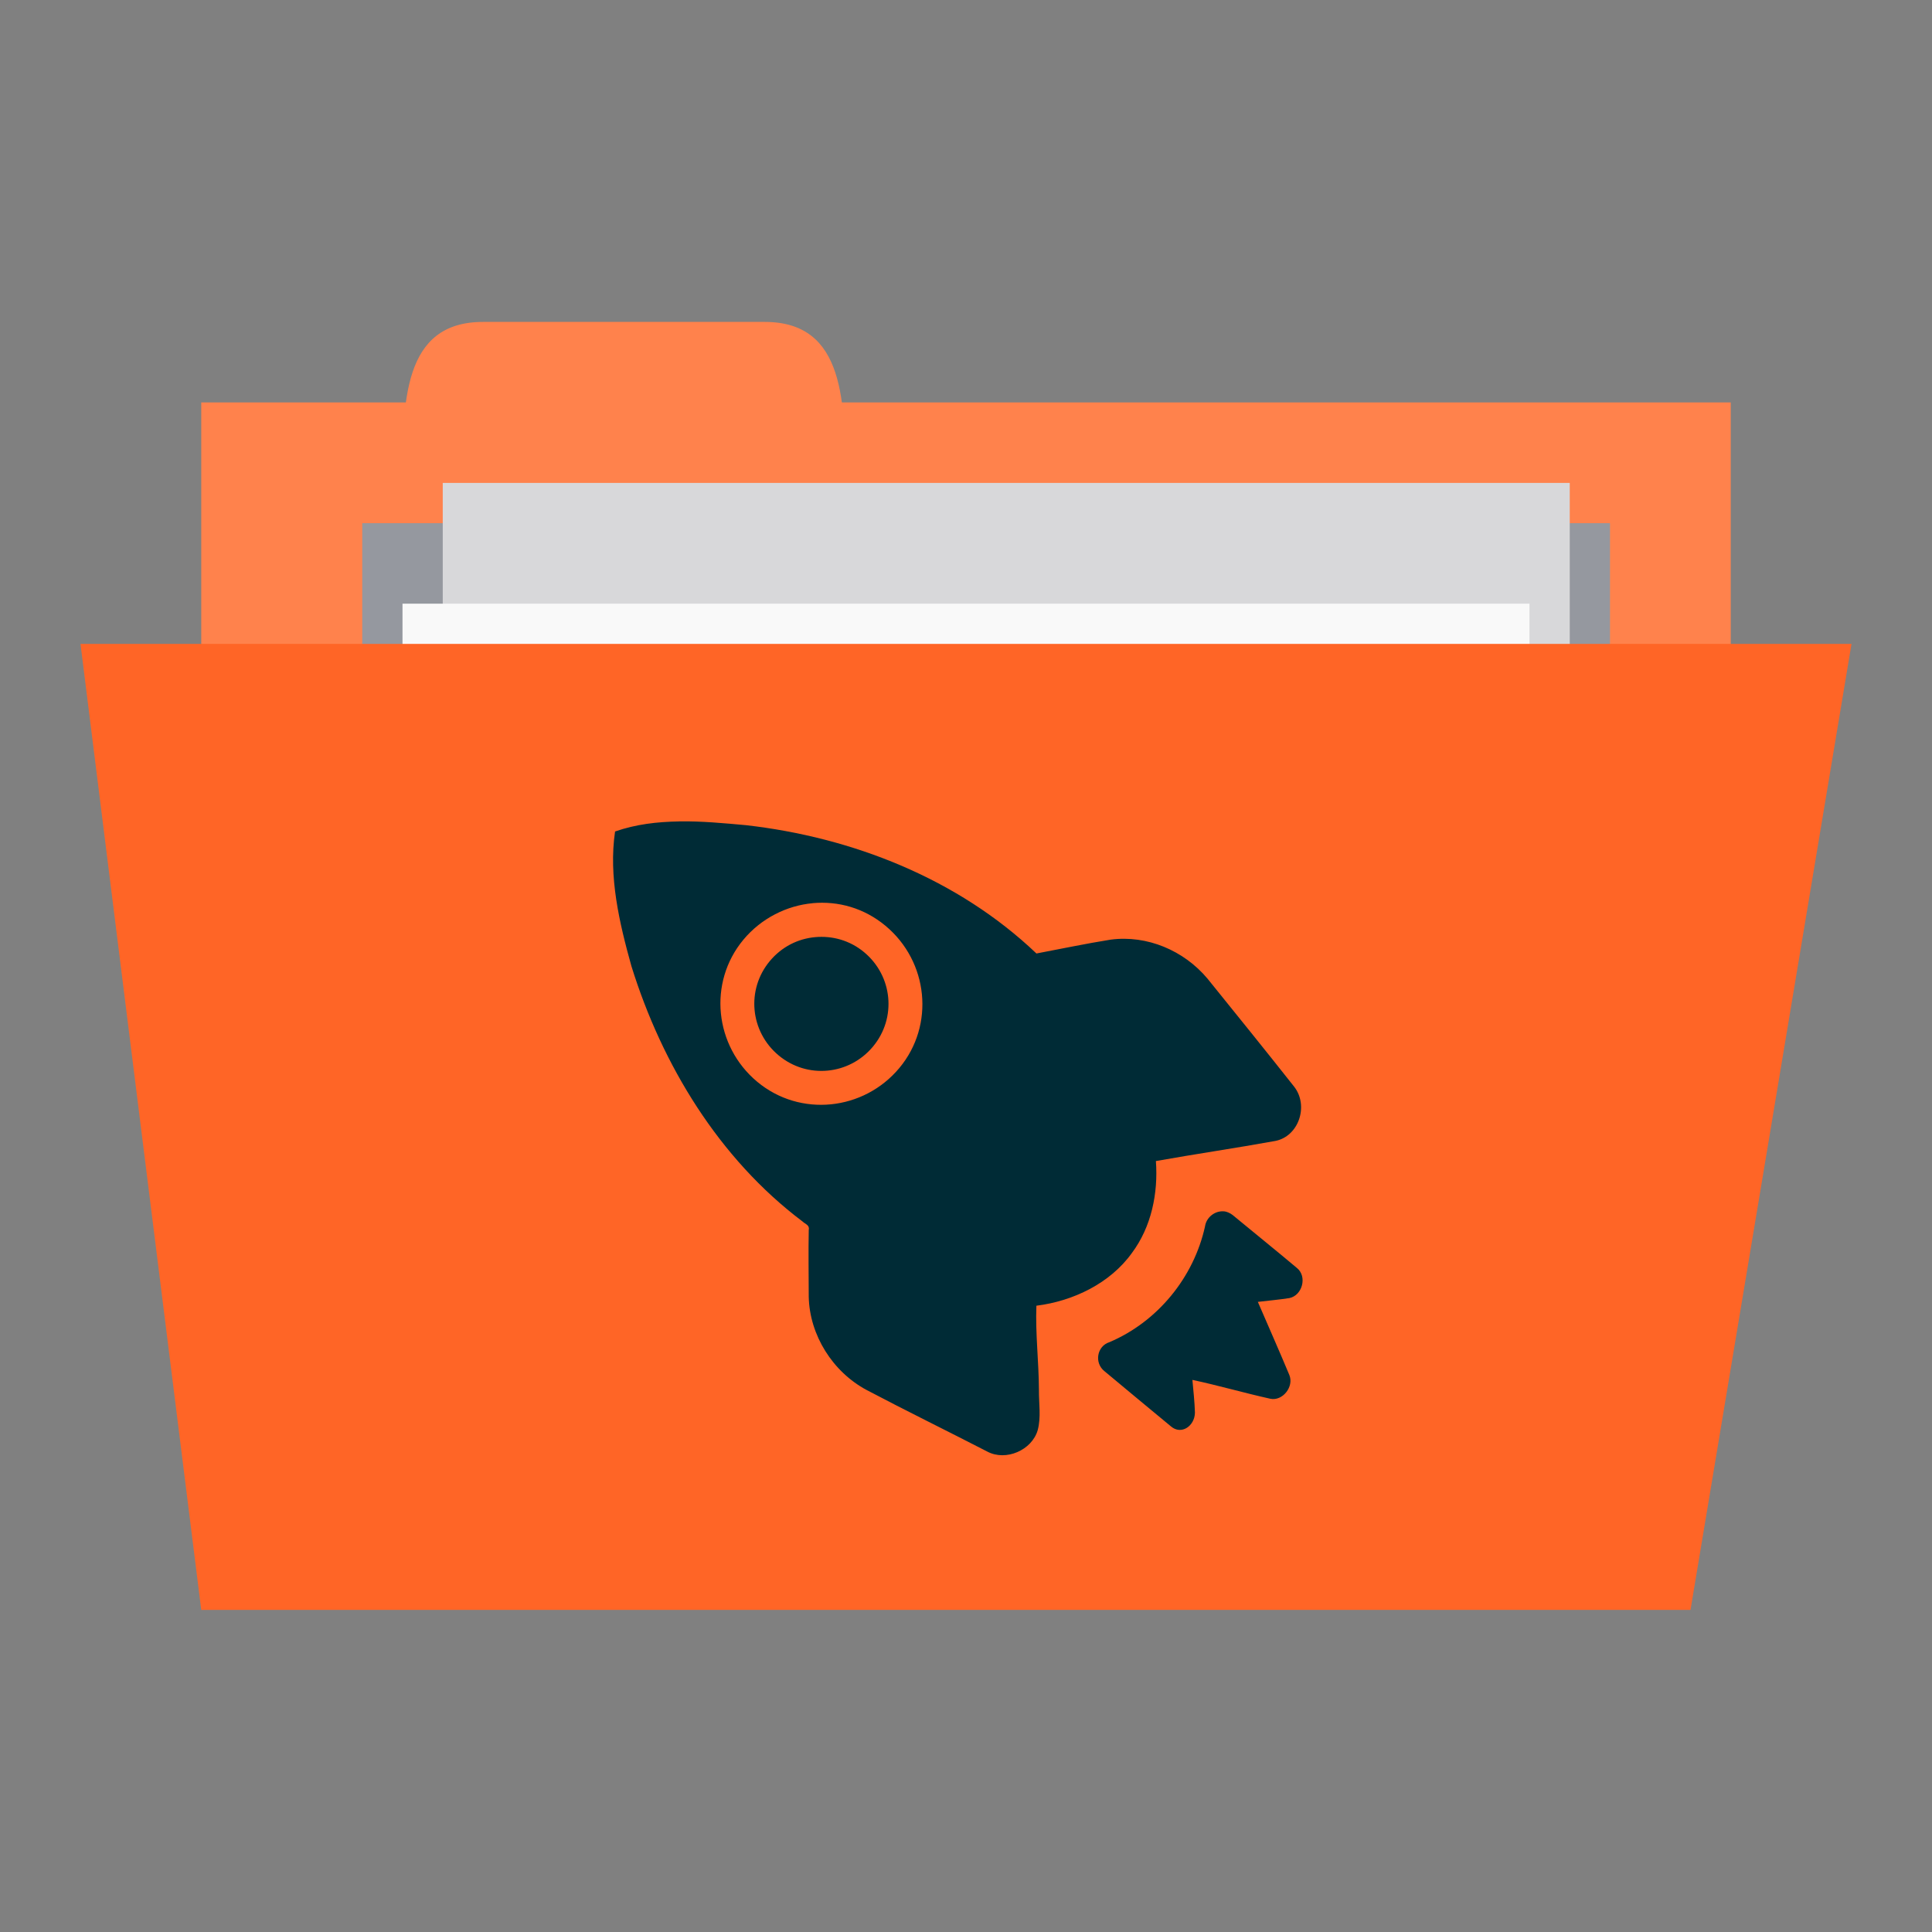 <svg xmlns="http://www.w3.org/2000/svg" viewBox="0 0 48 48">
 <rect x="0" y="0" width="48" height="48" fill="#808080" stroke="none"/>
 <g transform="translate(0,-1004.362)">
  <rect width="38" height="15" x="5" y="1014.36" style="fill:#ff824c;fill-opacity:1;stroke:none"/>
  <path d="m 10 1016.36 c 0 -2 0 -4 2 -4 l 7 0 c 2 0 2 2 2 4 z" style="fill:#ff824c;fill-opacity:1;stroke:none"/>
  <path d="m 9 1017.36 31 0 0 7 -31 0 z" style="fill:#95989f;fill-opacity:1;stroke:none"/>
  <rect y="1016.36" x="11" height="20" width="28" style="fill:#d8d8da;fill-opacity:1;stroke:none"/>
  <rect width="28" height="20" x="10" y="1019.36" style="fill:#f9f9f9;fill-opacity:1;stroke:none"/>
  <path d="m 2 1020.36 44 0 -4 24 -37 0 z" style="fill:#ff6526;fill-opacity:1;stroke:none"/>
  <path d="m 16.875 1024.77 c -0.55 0.01 -1.07 0.068 -1.594 0.25 -0.165 1.116 0.107 2.274 0.406 3.344 0.762 2.453 2.176 4.782 4.25 6.344 0.076 0.072 0.184 0.089 0.156 0.219 -0.011 0.544 -0.001 1.111 0 1.656 0.022 0.953 0.596 1.863 1.438 2.313 0.998 0.526 1.995 1.013 3 1.531 0.463 0.245 1.105 -0.036 1.25 -0.531 0.088 -0.326 0.027 -0.668 0.031 -1 -0.003 -0.7 -0.09 -1.403 -0.063 -2.094 0.915 -0.114 1.835 -0.557 2.375 -1.313 0.481 -0.645 0.653 -1.479 0.594 -2.281 0.979 -0.175 1.988 -0.322 2.969 -0.5 0.581 -0.116 0.832 -0.871 0.469 -1.344 -0.714 -0.904 -1.431 -1.79 -2.156 -2.688 -0.586 -0.7 -1.503 -1.088 -2.406 -0.969 -0.613 0.098 -1.24 0.23 -1.844 0.344 -1.95 -1.858 -4.572 -2.888 -7.219 -3.188 -0.543 -0.049 -1.106 -0.103 -1.656 -0.094 z m 3.313 2.031 c 0.639 -0.058 1.281 0.12 1.813 0.563 1.064 0.886 1.23 2.467 0.344 3.531 -0.886 1.064 -2.467 1.23 -3.531 0.344 -1.064 -0.886 -1.23 -2.467 -0.344 -3.531 0.443 -0.532 1.079 -0.848 1.719 -0.906 z m 0.063 0.844 c -0.426 0.039 -0.829 0.239 -1.125 0.594 -0.591 0.71 -0.491 1.753 0.219 2.344 0.71 0.591 1.753 0.491 2.344 -0.219 0.591 -0.71 0.491 -1.753 -0.219 -2.344 -0.355 -0.296 -0.793 -0.414 -1.219 -0.375 z m 10.156 6.813 c -0.219 -0.02 -0.437 0.146 -0.469 0.375 -0.279 1.268 -1.181 2.369 -2.375 2.875 -0.311 0.098 -0.38 0.515 -0.125 0.719 0.524 0.437 1.13 0.941 1.656 1.375 0.256 0.218 0.589 -0.01 0.594 -0.344 -0.008 -0.266 -0.039 -0.55 -0.063 -0.813 0.653 0.14 1.292 0.326 1.938 0.469 0.304 0.063 0.593 -0.303 0.469 -0.594 -0.255 -0.612 -0.519 -1.204 -0.781 -1.813 0.264 -0.031 0.518 -0.054 0.781 -0.094 0.325 -0.064 0.453 -0.538 0.188 -0.75 -0.527 -0.443 -1.06 -0.872 -1.594 -1.313 -0.062 -0.049 -0.146 -0.087 -0.219 -0.094 z" style="fill:#002b36;opacity:1;fill-opacity:1;stroke:none;fill-rule:nonzero"/>
 </g>
</svg>
